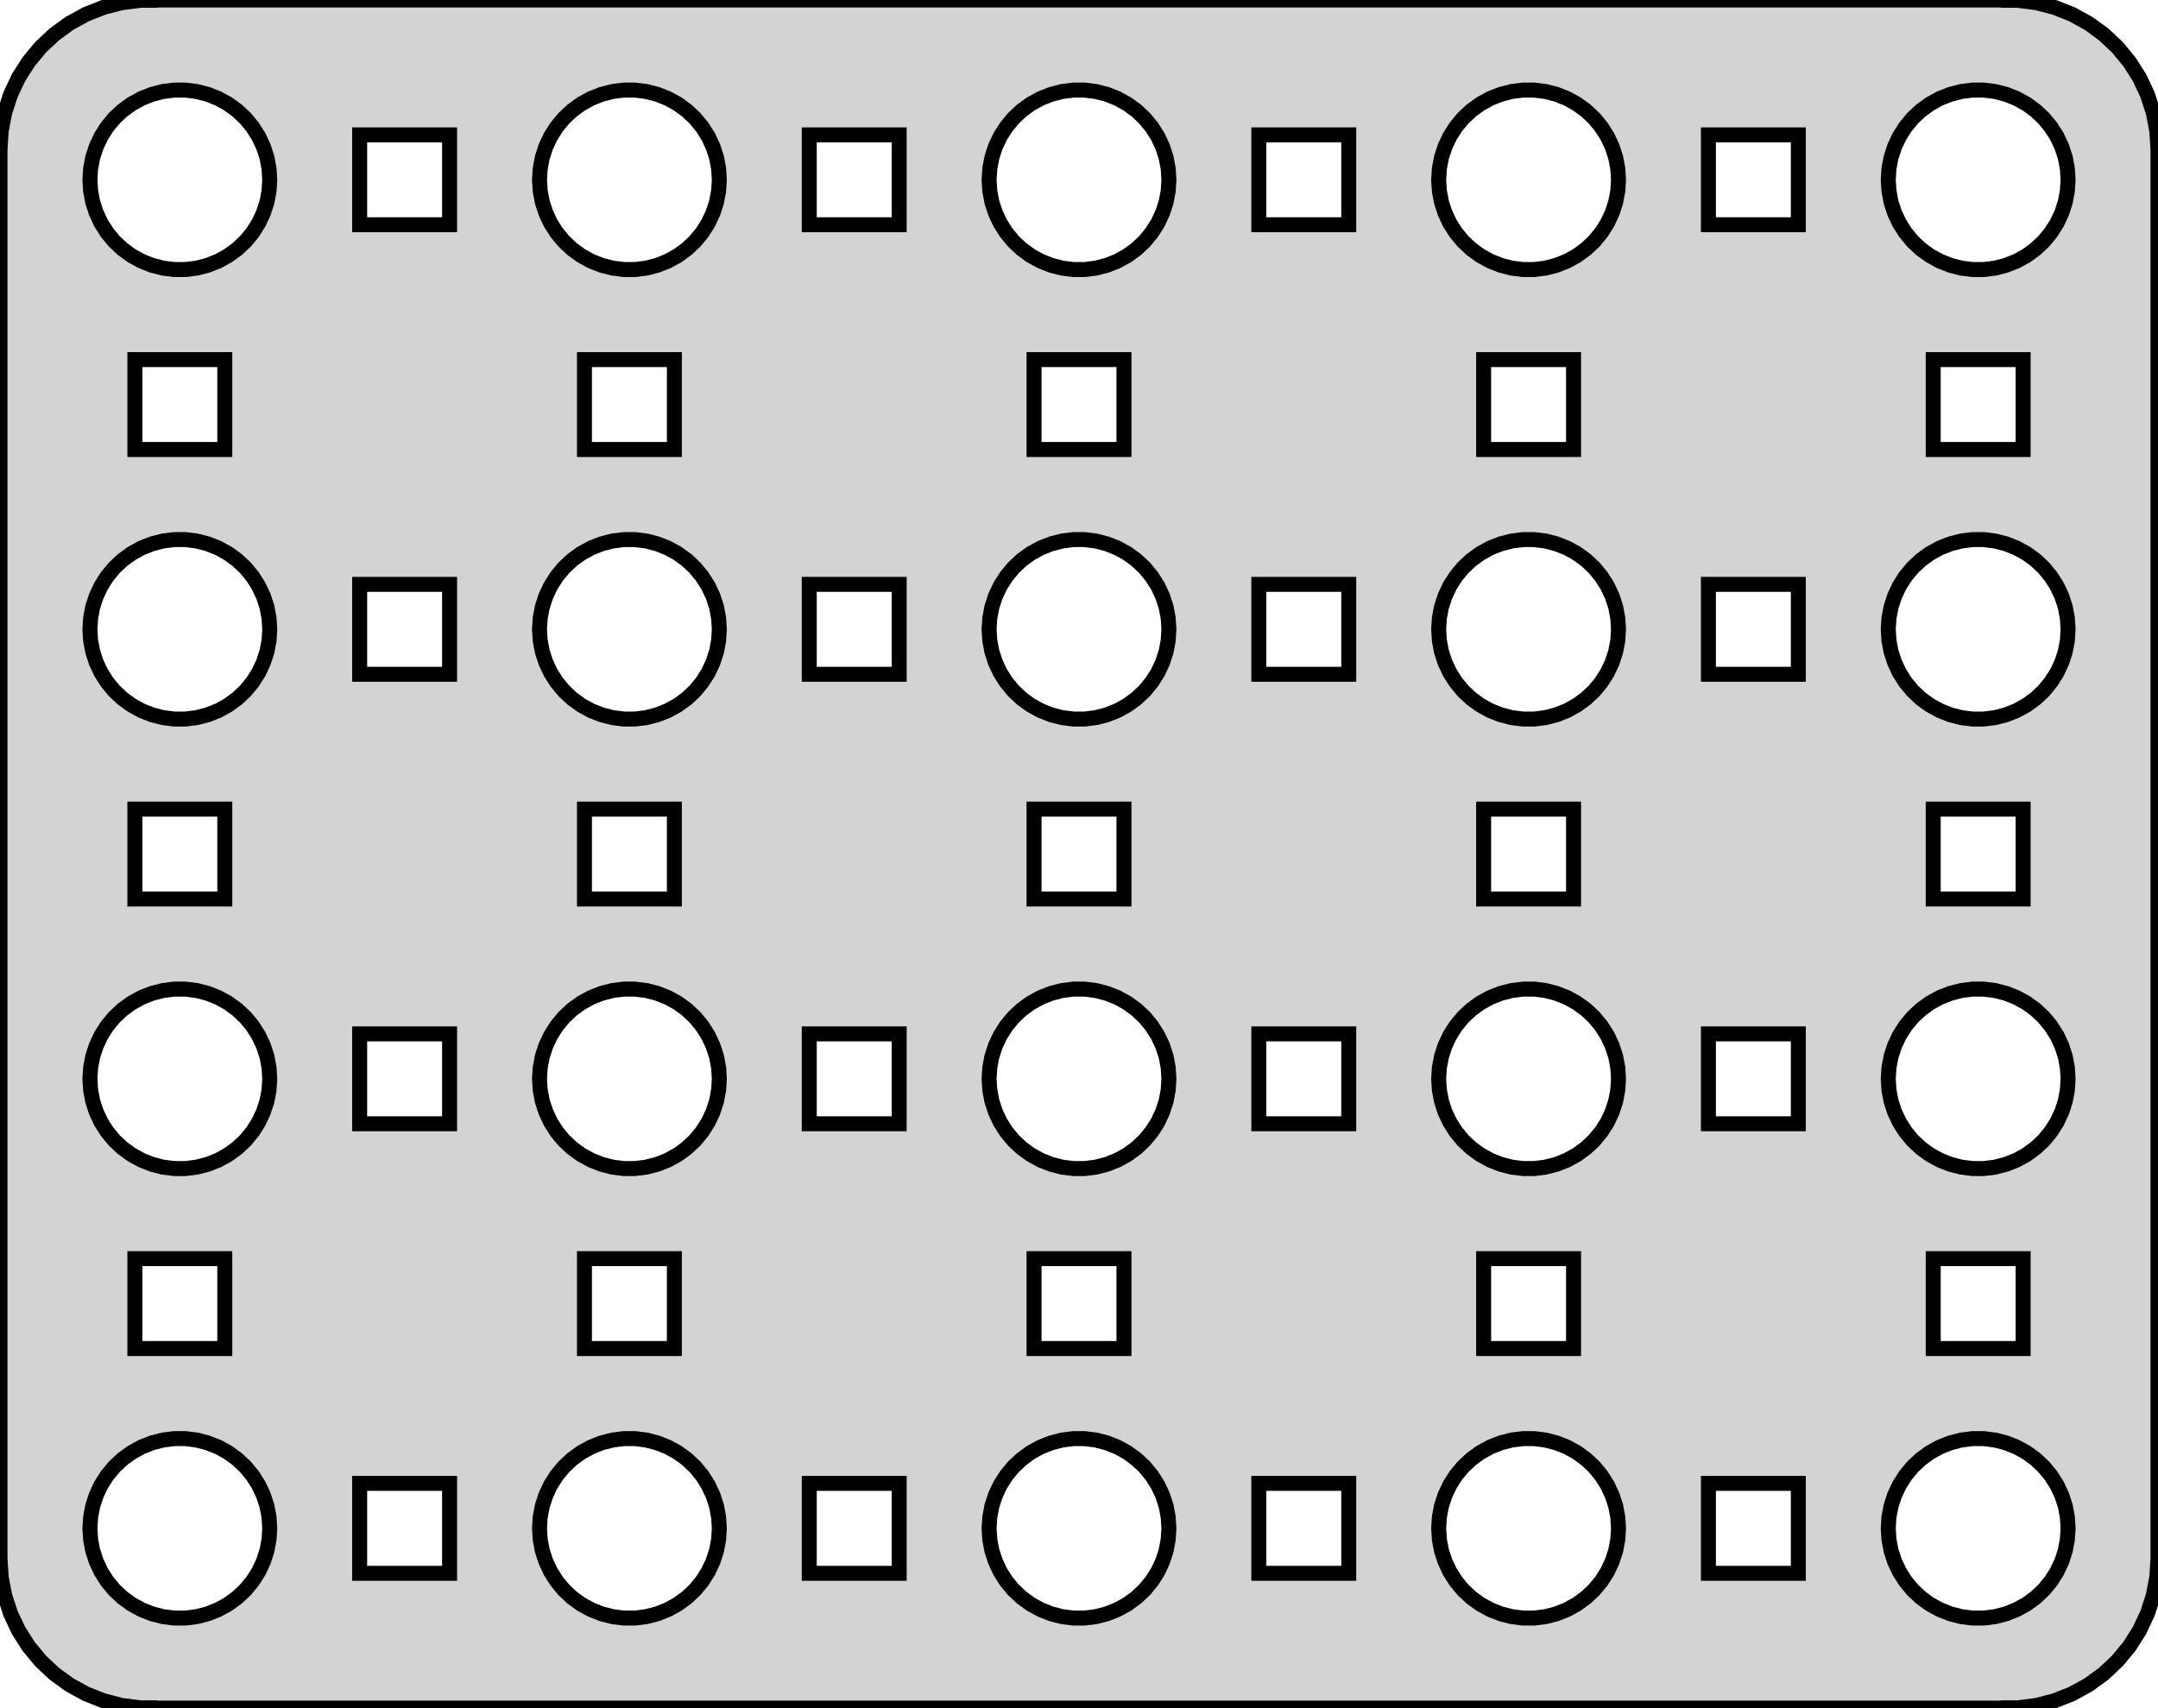 <?xml version="1.0" standalone="no"?>
<!DOCTYPE svg PUBLIC "-//W3C//DTD SVG 1.1//EN" "http://www.w3.org/Graphics/SVG/1.1/DTD/svg11.dtd">
<svg width="72mm" height="57mm" viewBox="9 -66 72 57" xmlns="http://www.w3.org/2000/svg" version="1.1">
<title>OpenSCAD Model</title>
<path d="
M 76,-9.01 L 76.314,-9.01 L 76.937,-9.089 L 77.545,-9.245 L 78.129,-9.476 L 78.679,-9.778
 L 79.187,-10.147 L 79.645,-10.577 L 80.045,-11.061 L 80.382,-11.591 L 80.649,-12.159 L 80.843,-12.757
 L 80.961,-13.373 L 81,-14 L 81,-61 L 80.961,-61.627 L 80.843,-62.243 L 80.649,-62.841
 L 80.382,-63.409 L 80.045,-63.939 L 79.645,-64.423 L 79.187,-64.853 L 78.679,-65.222 L 78.129,-65.524
 L 77.545,-65.755 L 76.937,-65.911 L 76.314,-65.99 L 76,-65.99 L 76,-66 L 14,-66
 L 14,-65.99 L 13.686,-65.99 L 13.063,-65.911 L 12.455,-65.755 L 11.871,-65.524 L 11.321,-65.222
 L 10.813,-64.853 L 10.355,-64.423 L 9.955,-63.939 L 9.618,-63.409 L 9.351,-62.841 L 9.157,-62.243
 L 9.039,-61.627 L 9,-61 L 9,-14 L 9.039,-13.373 L 9.157,-12.757 L 9.351,-12.159
 L 9.618,-11.591 L 9.955,-11.061 L 10.355,-10.577 L 10.813,-10.147 L 11.321,-9.778 L 11.871,-9.476
 L 12.455,-9.245 L 13.063,-9.089 L 13.686,-9.01 L 14,-9.01 L 14,-9 L 76,-9
 z
M 74.812,-57.006 L 74.438,-57.053 L 74.073,-57.147 L 73.723,-57.285 L 73.392,-57.467 L 73.088,-57.688
 L 72.813,-57.946 L 72.573,-58.237 L 72.371,-58.555 L 72.211,-58.896 L 72.094,-59.254 L 72.024,-59.624
 L 72,-60 L 72.024,-60.376 L 72.094,-60.746 L 72.211,-61.104 L 72.371,-61.445 L 72.573,-61.763
 L 72.813,-62.054 L 73.088,-62.312 L 73.392,-62.533 L 73.723,-62.715 L 74.073,-62.853 L 74.438,-62.947
 L 74.812,-62.994 L 75.188,-62.994 L 75.562,-62.947 L 75.927,-62.853 L 76.277,-62.715 L 76.608,-62.533
 L 76.912,-62.312 L 77.187,-62.054 L 77.427,-61.763 L 77.629,-61.445 L 77.789,-61.104 L 77.906,-60.746
 L 77.976,-60.376 L 78,-60 L 77.976,-59.624 L 77.906,-59.254 L 77.789,-58.896 L 77.629,-58.555
 L 77.427,-58.237 L 77.187,-57.946 L 76.912,-57.688 L 76.608,-57.467 L 76.277,-57.285 L 75.927,-57.147
 L 75.562,-57.053 L 75.188,-57.006 z
M 29.812,-57.006 L 29.438,-57.053 L 29.073,-57.147 L 28.723,-57.285 L 28.392,-57.467 L 28.088,-57.688
 L 27.813,-57.946 L 27.573,-58.237 L 27.371,-58.555 L 27.211,-58.896 L 27.094,-59.254 L 27.024,-59.624
 L 27,-60 L 27.024,-60.376 L 27.094,-60.746 L 27.211,-61.104 L 27.371,-61.445 L 27.573,-61.763
 L 27.813,-62.054 L 28.088,-62.312 L 28.392,-62.533 L 28.723,-62.715 L 29.073,-62.853 L 29.438,-62.947
 L 29.812,-62.994 L 30.188,-62.994 L 30.562,-62.947 L 30.927,-62.853 L 31.277,-62.715 L 31.608,-62.533
 L 31.912,-62.312 L 32.187,-62.054 L 32.427,-61.763 L 32.629,-61.445 L 32.789,-61.104 L 32.906,-60.746
 L 32.976,-60.376 L 33,-60 L 32.976,-59.624 L 32.906,-59.254 L 32.789,-58.896 L 32.629,-58.555
 L 32.427,-58.237 L 32.187,-57.946 L 31.912,-57.688 L 31.608,-57.467 L 31.277,-57.285 L 30.927,-57.147
 L 30.562,-57.053 L 30.188,-57.006 z
M 59.812,-57.006 L 59.438,-57.053 L 59.073,-57.147 L 58.723,-57.285 L 58.392,-57.467 L 58.088,-57.688
 L 57.813,-57.946 L 57.573,-58.237 L 57.371,-58.555 L 57.211,-58.896 L 57.094,-59.254 L 57.024,-59.624
 L 57,-60 L 57.024,-60.376 L 57.094,-60.746 L 57.211,-61.104 L 57.371,-61.445 L 57.573,-61.763
 L 57.813,-62.054 L 58.088,-62.312 L 58.392,-62.533 L 58.723,-62.715 L 59.073,-62.853 L 59.438,-62.947
 L 59.812,-62.994 L 60.188,-62.994 L 60.562,-62.947 L 60.927,-62.853 L 61.277,-62.715 L 61.608,-62.533
 L 61.912,-62.312 L 62.187,-62.054 L 62.427,-61.763 L 62.629,-61.445 L 62.789,-61.104 L 62.906,-60.746
 L 62.976,-60.376 L 63,-60 L 62.976,-59.624 L 62.906,-59.254 L 62.789,-58.896 L 62.629,-58.555
 L 62.427,-58.237 L 62.187,-57.946 L 61.912,-57.688 L 61.608,-57.467 L 61.277,-57.285 L 60.927,-57.147
 L 60.562,-57.053 L 60.188,-57.006 z
M 44.812,-57.006 L 44.438,-57.053 L 44.073,-57.147 L 43.723,-57.285 L 43.392,-57.467 L 43.088,-57.688
 L 42.813,-57.946 L 42.573,-58.237 L 42.371,-58.555 L 42.211,-58.896 L 42.094,-59.254 L 42.024,-59.624
 L 42,-60 L 42.024,-60.376 L 42.094,-60.746 L 42.211,-61.104 L 42.371,-61.445 L 42.573,-61.763
 L 42.813,-62.054 L 43.088,-62.312 L 43.392,-62.533 L 43.723,-62.715 L 44.073,-62.853 L 44.438,-62.947
 L 44.812,-62.994 L 45.188,-62.994 L 45.562,-62.947 L 45.927,-62.853 L 46.277,-62.715 L 46.608,-62.533
 L 46.912,-62.312 L 47.187,-62.054 L 47.427,-61.763 L 47.629,-61.445 L 47.789,-61.104 L 47.906,-60.746
 L 47.976,-60.376 L 48,-60 L 47.976,-59.624 L 47.906,-59.254 L 47.789,-58.896 L 47.629,-58.555
 L 47.427,-58.237 L 47.187,-57.946 L 46.912,-57.688 L 46.608,-57.467 L 46.277,-57.285 L 45.927,-57.147
 L 45.562,-57.053 L 45.188,-57.006 z
M 14.812,-57.006 L 14.438,-57.053 L 14.073,-57.147 L 13.723,-57.285 L 13.393,-57.467 L 13.088,-57.688
 L 12.813,-57.946 L 12.573,-58.237 L 12.371,-58.555 L 12.211,-58.896 L 12.094,-59.254 L 12.024,-59.624
 L 12,-60 L 12.024,-60.376 L 12.094,-60.746 L 12.211,-61.104 L 12.371,-61.445 L 12.573,-61.763
 L 12.813,-62.054 L 13.088,-62.312 L 13.393,-62.533 L 13.723,-62.715 L 14.073,-62.853 L 14.438,-62.947
 L 14.812,-62.994 L 15.188,-62.994 L 15.562,-62.947 L 15.927,-62.853 L 16.277,-62.715 L 16.608,-62.533
 L 16.912,-62.312 L 17.187,-62.054 L 17.427,-61.763 L 17.629,-61.445 L 17.789,-61.104 L 17.906,-60.746
 L 17.976,-60.376 L 18,-60 L 17.976,-59.624 L 17.906,-59.254 L 17.789,-58.896 L 17.629,-58.555
 L 17.427,-58.237 L 17.187,-57.946 L 16.912,-57.688 L 16.608,-57.467 L 16.277,-57.285 L 15.927,-57.147
 L 15.562,-57.053 L 15.188,-57.006 z
M 66,-58.5 L 66,-61.5 L 69,-61.5 L 69,-58.5 z
M 51,-58.5 L 51,-61.5 L 54,-61.5 L 54,-58.5 z
M 36,-58.5 L 36,-61.5 L 39,-61.5 L 39,-58.5 z
M 21,-58.5 L 21,-61.5 L 24,-61.5 L 24,-58.5 z
M 73.5,-51 L 73.5,-54 L 76.5,-54 L 76.5,-51 z
M 13.5,-51 L 13.5,-54 L 16.5,-54 L 16.5,-51 z
M 28.5,-51 L 28.5,-54 L 31.5,-54 L 31.5,-51 z
M 43.5,-51 L 43.5,-54 L 46.5,-54 L 46.5,-51 z
M 58.5,-51 L 58.5,-54 L 61.5,-54 L 61.5,-51 z
M 59.812,-42.006 L 59.438,-42.053 L 59.073,-42.147 L 58.723,-42.285 L 58.392,-42.467 L 58.088,-42.688
 L 57.813,-42.946 L 57.573,-43.237 L 57.371,-43.555 L 57.211,-43.896 L 57.094,-44.254 L 57.024,-44.624
 L 57,-45 L 57.024,-45.376 L 57.094,-45.746 L 57.211,-46.104 L 57.371,-46.445 L 57.573,-46.763
 L 57.813,-47.054 L 58.088,-47.312 L 58.392,-47.533 L 58.723,-47.715 L 59.073,-47.853 L 59.438,-47.947
 L 59.812,-47.994 L 60.188,-47.994 L 60.562,-47.947 L 60.927,-47.853 L 61.277,-47.715 L 61.608,-47.533
 L 61.912,-47.312 L 62.187,-47.054 L 62.427,-46.763 L 62.629,-46.445 L 62.789,-46.104 L 62.906,-45.746
 L 62.976,-45.376 L 63,-45 L 62.976,-44.624 L 62.906,-44.254 L 62.789,-43.896 L 62.629,-43.555
 L 62.427,-43.237 L 62.187,-42.946 L 61.912,-42.688 L 61.608,-42.467 L 61.277,-42.285 L 60.927,-42.147
 L 60.562,-42.053 L 60.188,-42.006 z
M 14.812,-42.006 L 14.438,-42.053 L 14.073,-42.147 L 13.723,-42.285 L 13.393,-42.467 L 13.088,-42.688
 L 12.813,-42.946 L 12.573,-43.237 L 12.371,-43.555 L 12.211,-43.896 L 12.094,-44.254 L 12.024,-44.624
 L 12,-45 L 12.024,-45.376 L 12.094,-45.746 L 12.211,-46.104 L 12.371,-46.445 L 12.573,-46.763
 L 12.813,-47.054 L 13.088,-47.312 L 13.393,-47.533 L 13.723,-47.715 L 14.073,-47.853 L 14.438,-47.947
 L 14.812,-47.994 L 15.188,-47.994 L 15.562,-47.947 L 15.927,-47.853 L 16.277,-47.715 L 16.608,-47.533
 L 16.912,-47.312 L 17.187,-47.054 L 17.427,-46.763 L 17.629,-46.445 L 17.789,-46.104 L 17.906,-45.746
 L 17.976,-45.376 L 18,-45 L 17.976,-44.624 L 17.906,-44.254 L 17.789,-43.896 L 17.629,-43.555
 L 17.427,-43.237 L 17.187,-42.946 L 16.912,-42.688 L 16.608,-42.467 L 16.277,-42.285 L 15.927,-42.147
 L 15.562,-42.053 L 15.188,-42.006 z
M 74.812,-42.006 L 74.438,-42.053 L 74.073,-42.147 L 73.723,-42.285 L 73.392,-42.467 L 73.088,-42.688
 L 72.813,-42.946 L 72.573,-43.237 L 72.371,-43.555 L 72.211,-43.896 L 72.094,-44.254 L 72.024,-44.624
 L 72,-45 L 72.024,-45.376 L 72.094,-45.746 L 72.211,-46.104 L 72.371,-46.445 L 72.573,-46.763
 L 72.813,-47.054 L 73.088,-47.312 L 73.392,-47.533 L 73.723,-47.715 L 74.073,-47.853 L 74.438,-47.947
 L 74.812,-47.994 L 75.188,-47.994 L 75.562,-47.947 L 75.927,-47.853 L 76.277,-47.715 L 76.608,-47.533
 L 76.912,-47.312 L 77.187,-47.054 L 77.427,-46.763 L 77.629,-46.445 L 77.789,-46.104 L 77.906,-45.746
 L 77.976,-45.376 L 78,-45 L 77.976,-44.624 L 77.906,-44.254 L 77.789,-43.896 L 77.629,-43.555
 L 77.427,-43.237 L 77.187,-42.946 L 76.912,-42.688 L 76.608,-42.467 L 76.277,-42.285 L 75.927,-42.147
 L 75.562,-42.053 L 75.188,-42.006 z
M 29.812,-42.006 L 29.438,-42.053 L 29.073,-42.147 L 28.723,-42.285 L 28.392,-42.467 L 28.088,-42.688
 L 27.813,-42.946 L 27.573,-43.237 L 27.371,-43.555 L 27.211,-43.896 L 27.094,-44.254 L 27.024,-44.624
 L 27,-45 L 27.024,-45.376 L 27.094,-45.746 L 27.211,-46.104 L 27.371,-46.445 L 27.573,-46.763
 L 27.813,-47.054 L 28.088,-47.312 L 28.392,-47.533 L 28.723,-47.715 L 29.073,-47.853 L 29.438,-47.947
 L 29.812,-47.994 L 30.188,-47.994 L 30.562,-47.947 L 30.927,-47.853 L 31.277,-47.715 L 31.608,-47.533
 L 31.912,-47.312 L 32.187,-47.054 L 32.427,-46.763 L 32.629,-46.445 L 32.789,-46.104 L 32.906,-45.746
 L 32.976,-45.376 L 33,-45 L 32.976,-44.624 L 32.906,-44.254 L 32.789,-43.896 L 32.629,-43.555
 L 32.427,-43.237 L 32.187,-42.946 L 31.912,-42.688 L 31.608,-42.467 L 31.277,-42.285 L 30.927,-42.147
 L 30.562,-42.053 L 30.188,-42.006 z
M 44.812,-42.006 L 44.438,-42.053 L 44.073,-42.147 L 43.723,-42.285 L 43.392,-42.467 L 43.088,-42.688
 L 42.813,-42.946 L 42.573,-43.237 L 42.371,-43.555 L 42.211,-43.896 L 42.094,-44.254 L 42.024,-44.624
 L 42,-45 L 42.024,-45.376 L 42.094,-45.746 L 42.211,-46.104 L 42.371,-46.445 L 42.573,-46.763
 L 42.813,-47.054 L 43.088,-47.312 L 43.392,-47.533 L 43.723,-47.715 L 44.073,-47.853 L 44.438,-47.947
 L 44.812,-47.994 L 45.188,-47.994 L 45.562,-47.947 L 45.927,-47.853 L 46.277,-47.715 L 46.608,-47.533
 L 46.912,-47.312 L 47.187,-47.054 L 47.427,-46.763 L 47.629,-46.445 L 47.789,-46.104 L 47.906,-45.746
 L 47.976,-45.376 L 48,-45 L 47.976,-44.624 L 47.906,-44.254 L 47.789,-43.896 L 47.629,-43.555
 L 47.427,-43.237 L 47.187,-42.946 L 46.912,-42.688 L 46.608,-42.467 L 46.277,-42.285 L 45.927,-42.147
 L 45.562,-42.053 L 45.188,-42.006 z
M 66,-43.5 L 66,-46.5 L 69,-46.5 L 69,-43.5 z
M 51,-43.5 L 51,-46.5 L 54,-46.5 L 54,-43.5 z
M 21,-43.5 L 21,-46.5 L 24,-46.5 L 24,-43.5 z
M 36,-43.5 L 36,-46.5 L 39,-46.5 L 39,-43.5 z
M 73.5,-36 L 73.5,-39 L 76.5,-39 L 76.5,-36 z
M 28.5,-36 L 28.5,-39 L 31.5,-39 L 31.5,-36 z
M 13.5,-36 L 13.5,-39 L 16.5,-39 L 16.5,-36 z
M 58.5,-36 L 58.5,-39 L 61.5,-39 L 61.5,-36 z
M 43.5,-36 L 43.5,-39 L 46.5,-39 L 46.5,-36 z
M 44.812,-27.006 L 44.438,-27.053 L 44.073,-27.147 L 43.723,-27.285 L 43.392,-27.467 L 43.088,-27.688
 L 42.813,-27.946 L 42.573,-28.237 L 42.371,-28.555 L 42.211,-28.896 L 42.094,-29.254 L 42.024,-29.624
 L 42,-30 L 42.024,-30.376 L 42.094,-30.746 L 42.211,-31.104 L 42.371,-31.445 L 42.573,-31.763
 L 42.813,-32.054 L 43.088,-32.312 L 43.392,-32.533 L 43.723,-32.715 L 44.073,-32.853 L 44.438,-32.947
 L 44.812,-32.994 L 45.188,-32.994 L 45.562,-32.947 L 45.927,-32.853 L 46.277,-32.715 L 46.608,-32.533
 L 46.912,-32.312 L 47.187,-32.054 L 47.427,-31.763 L 47.629,-31.445 L 47.789,-31.104 L 47.906,-30.746
 L 47.976,-30.376 L 48,-30 L 47.976,-29.624 L 47.906,-29.254 L 47.789,-28.896 L 47.629,-28.555
 L 47.427,-28.237 L 47.187,-27.946 L 46.912,-27.688 L 46.608,-27.467 L 46.277,-27.285 L 45.927,-27.147
 L 45.562,-27.053 L 45.188,-27.006 z
M 74.812,-27.006 L 74.438,-27.053 L 74.073,-27.147 L 73.723,-27.285 L 73.392,-27.467 L 73.088,-27.688
 L 72.813,-27.946 L 72.573,-28.237 L 72.371,-28.555 L 72.211,-28.896 L 72.094,-29.254 L 72.024,-29.624
 L 72,-30 L 72.024,-30.376 L 72.094,-30.746 L 72.211,-31.104 L 72.371,-31.445 L 72.573,-31.763
 L 72.813,-32.054 L 73.088,-32.312 L 73.392,-32.533 L 73.723,-32.715 L 74.073,-32.853 L 74.438,-32.947
 L 74.812,-32.994 L 75.188,-32.994 L 75.562,-32.947 L 75.927,-32.853 L 76.277,-32.715 L 76.608,-32.533
 L 76.912,-32.312 L 77.187,-32.054 L 77.427,-31.763 L 77.629,-31.445 L 77.789,-31.104 L 77.906,-30.746
 L 77.976,-30.376 L 78,-30 L 77.976,-29.624 L 77.906,-29.254 L 77.789,-28.896 L 77.629,-28.555
 L 77.427,-28.237 L 77.187,-27.946 L 76.912,-27.688 L 76.608,-27.467 L 76.277,-27.285 L 75.927,-27.147
 L 75.562,-27.053 L 75.188,-27.006 z
M 59.812,-27.006 L 59.438,-27.053 L 59.073,-27.147 L 58.723,-27.285 L 58.392,-27.467 L 58.088,-27.688
 L 57.813,-27.946 L 57.573,-28.237 L 57.371,-28.555 L 57.211,-28.896 L 57.094,-29.254 L 57.024,-29.624
 L 57,-30 L 57.024,-30.376 L 57.094,-30.746 L 57.211,-31.104 L 57.371,-31.445 L 57.573,-31.763
 L 57.813,-32.054 L 58.088,-32.312 L 58.392,-32.533 L 58.723,-32.715 L 59.073,-32.853 L 59.438,-32.947
 L 59.812,-32.994 L 60.188,-32.994 L 60.562,-32.947 L 60.927,-32.853 L 61.277,-32.715 L 61.608,-32.533
 L 61.912,-32.312 L 62.187,-32.054 L 62.427,-31.763 L 62.629,-31.445 L 62.789,-31.104 L 62.906,-30.746
 L 62.976,-30.376 L 63,-30 L 62.976,-29.624 L 62.906,-29.254 L 62.789,-28.896 L 62.629,-28.555
 L 62.427,-28.237 L 62.187,-27.946 L 61.912,-27.688 L 61.608,-27.467 L 61.277,-27.285 L 60.927,-27.147
 L 60.562,-27.053 L 60.188,-27.006 z
M 29.812,-27.006 L 29.438,-27.053 L 29.073,-27.147 L 28.723,-27.285 L 28.392,-27.467 L 28.088,-27.688
 L 27.813,-27.946 L 27.573,-28.237 L 27.371,-28.555 L 27.211,-28.896 L 27.094,-29.254 L 27.024,-29.624
 L 27,-30 L 27.024,-30.376 L 27.094,-30.746 L 27.211,-31.104 L 27.371,-31.445 L 27.573,-31.763
 L 27.813,-32.054 L 28.088,-32.312 L 28.392,-32.533 L 28.723,-32.715 L 29.073,-32.853 L 29.438,-32.947
 L 29.812,-32.994 L 30.188,-32.994 L 30.562,-32.947 L 30.927,-32.853 L 31.277,-32.715 L 31.608,-32.533
 L 31.912,-32.312 L 32.187,-32.054 L 32.427,-31.763 L 32.629,-31.445 L 32.789,-31.104 L 32.906,-30.746
 L 32.976,-30.376 L 33,-30 L 32.976,-29.624 L 32.906,-29.254 L 32.789,-28.896 L 32.629,-28.555
 L 32.427,-28.237 L 32.187,-27.946 L 31.912,-27.688 L 31.608,-27.467 L 31.277,-27.285 L 30.927,-27.147
 L 30.562,-27.053 L 30.188,-27.006 z
M 14.812,-27.006 L 14.438,-27.053 L 14.073,-27.147 L 13.723,-27.285 L 13.393,-27.467 L 13.088,-27.688
 L 12.813,-27.946 L 12.573,-28.237 L 12.371,-28.555 L 12.211,-28.896 L 12.094,-29.254 L 12.024,-29.624
 L 12,-30 L 12.024,-30.376 L 12.094,-30.746 L 12.211,-31.104 L 12.371,-31.445 L 12.573,-31.763
 L 12.813,-32.054 L 13.088,-32.312 L 13.393,-32.533 L 13.723,-32.715 L 14.073,-32.853 L 14.438,-32.947
 L 14.812,-32.994 L 15.188,-32.994 L 15.562,-32.947 L 15.927,-32.853 L 16.277,-32.715 L 16.608,-32.533
 L 16.912,-32.312 L 17.187,-32.054 L 17.427,-31.763 L 17.629,-31.445 L 17.789,-31.104 L 17.906,-30.746
 L 17.976,-30.376 L 18,-30 L 17.976,-29.624 L 17.906,-29.254 L 17.789,-28.896 L 17.629,-28.555
 L 17.427,-28.237 L 17.187,-27.946 L 16.912,-27.688 L 16.608,-27.467 L 16.277,-27.285 L 15.927,-27.147
 L 15.562,-27.053 L 15.188,-27.006 z
M 21,-28.5 L 21,-31.5 L 24,-31.5 L 24,-28.5 z
M 36,-28.5 L 36,-31.5 L 39,-31.5 L 39,-28.5 z
M 51,-28.5 L 51,-31.5 L 54,-31.5 L 54,-28.5 z
M 66,-28.5 L 66,-31.5 L 69,-31.5 L 69,-28.5 z
M 13.5,-21 L 13.5,-24 L 16.5,-24 L 16.5,-21 z
M 58.5,-21 L 58.5,-24 L 61.5,-24 L 61.5,-21 z
M 43.5,-21 L 43.5,-24 L 46.5,-24 L 46.5,-21 z
M 28.5,-21 L 28.5,-24 L 31.5,-24 L 31.5,-21 z
M 73.5,-21 L 73.5,-24 L 76.5,-24 L 76.5,-21 z
M 14.812,-12.006 L 14.438,-12.053 L 14.073,-12.147 L 13.723,-12.286 L 13.393,-12.467 L 13.088,-12.688
 L 12.813,-12.946 L 12.573,-13.237 L 12.371,-13.555 L 12.211,-13.896 L 12.094,-14.254 L 12.024,-14.624
 L 12,-15 L 12.024,-15.376 L 12.094,-15.746 L 12.211,-16.104 L 12.371,-16.445 L 12.573,-16.763
 L 12.813,-17.054 L 13.088,-17.311 L 13.393,-17.533 L 13.723,-17.715 L 14.073,-17.853 L 14.438,-17.947
 L 14.812,-17.994 L 15.188,-17.994 L 15.562,-17.947 L 15.927,-17.853 L 16.277,-17.715 L 16.608,-17.533
 L 16.912,-17.311 L 17.187,-17.054 L 17.427,-16.763 L 17.629,-16.445 L 17.789,-16.104 L 17.906,-15.746
 L 17.976,-15.376 L 18,-15 L 17.976,-14.624 L 17.906,-14.254 L 17.789,-13.896 L 17.629,-13.555
 L 17.427,-13.237 L 17.187,-12.946 L 16.912,-12.688 L 16.608,-12.467 L 16.277,-12.286 L 15.927,-12.147
 L 15.562,-12.053 L 15.188,-12.006 z
M 44.812,-12.006 L 44.438,-12.053 L 44.073,-12.147 L 43.723,-12.286 L 43.392,-12.467 L 43.088,-12.688
 L 42.813,-12.946 L 42.573,-13.237 L 42.371,-13.555 L 42.211,-13.896 L 42.094,-14.254 L 42.024,-14.624
 L 42,-15 L 42.024,-15.376 L 42.094,-15.746 L 42.211,-16.104 L 42.371,-16.445 L 42.573,-16.763
 L 42.813,-17.054 L 43.088,-17.311 L 43.392,-17.533 L 43.723,-17.715 L 44.073,-17.853 L 44.438,-17.947
 L 44.812,-17.994 L 45.188,-17.994 L 45.562,-17.947 L 45.927,-17.853 L 46.277,-17.715 L 46.608,-17.533
 L 46.912,-17.311 L 47.187,-17.054 L 47.427,-16.763 L 47.629,-16.445 L 47.789,-16.104 L 47.906,-15.746
 L 47.976,-15.376 L 48,-15 L 47.976,-14.624 L 47.906,-14.254 L 47.789,-13.896 L 47.629,-13.555
 L 47.427,-13.237 L 47.187,-12.946 L 46.912,-12.688 L 46.608,-12.467 L 46.277,-12.286 L 45.927,-12.147
 L 45.562,-12.053 L 45.188,-12.006 z
M 29.812,-12.006 L 29.438,-12.053 L 29.073,-12.147 L 28.723,-12.286 L 28.392,-12.467 L 28.088,-12.688
 L 27.813,-12.946 L 27.573,-13.237 L 27.371,-13.555 L 27.211,-13.896 L 27.094,-14.254 L 27.024,-14.624
 L 27,-15 L 27.024,-15.376 L 27.094,-15.746 L 27.211,-16.104 L 27.371,-16.445 L 27.573,-16.763
 L 27.813,-17.054 L 28.088,-17.311 L 28.392,-17.533 L 28.723,-17.715 L 29.073,-17.853 L 29.438,-17.947
 L 29.812,-17.994 L 30.188,-17.994 L 30.562,-17.947 L 30.927,-17.853 L 31.277,-17.715 L 31.608,-17.533
 L 31.912,-17.311 L 32.187,-17.054 L 32.427,-16.763 L 32.629,-16.445 L 32.789,-16.104 L 32.906,-15.746
 L 32.976,-15.376 L 33,-15 L 32.976,-14.624 L 32.906,-14.254 L 32.789,-13.896 L 32.629,-13.555
 L 32.427,-13.237 L 32.187,-12.946 L 31.912,-12.688 L 31.608,-12.467 L 31.277,-12.286 L 30.927,-12.147
 L 30.562,-12.053 L 30.188,-12.006 z
M 74.812,-12.006 L 74.438,-12.053 L 74.073,-12.147 L 73.723,-12.286 L 73.392,-12.467 L 73.088,-12.688
 L 72.813,-12.946 L 72.573,-13.237 L 72.371,-13.555 L 72.211,-13.896 L 72.094,-14.254 L 72.024,-14.624
 L 72,-15 L 72.024,-15.376 L 72.094,-15.746 L 72.211,-16.104 L 72.371,-16.445 L 72.573,-16.763
 L 72.813,-17.054 L 73.088,-17.311 L 73.392,-17.533 L 73.723,-17.715 L 74.073,-17.853 L 74.438,-17.947
 L 74.812,-17.994 L 75.188,-17.994 L 75.562,-17.947 L 75.927,-17.853 L 76.277,-17.715 L 76.608,-17.533
 L 76.912,-17.311 L 77.187,-17.054 L 77.427,-16.763 L 77.629,-16.445 L 77.789,-16.104 L 77.906,-15.746
 L 77.976,-15.376 L 78,-15 L 77.976,-14.624 L 77.906,-14.254 L 77.789,-13.896 L 77.629,-13.555
 L 77.427,-13.237 L 77.187,-12.946 L 76.912,-12.688 L 76.608,-12.467 L 76.277,-12.286 L 75.927,-12.147
 L 75.562,-12.053 L 75.188,-12.006 z
M 59.812,-12.006 L 59.438,-12.053 L 59.073,-12.147 L 58.723,-12.286 L 58.392,-12.467 L 58.088,-12.688
 L 57.813,-12.946 L 57.573,-13.237 L 57.371,-13.555 L 57.211,-13.896 L 57.094,-14.254 L 57.024,-14.624
 L 57,-15 L 57.024,-15.376 L 57.094,-15.746 L 57.211,-16.104 L 57.371,-16.445 L 57.573,-16.763
 L 57.813,-17.054 L 58.088,-17.311 L 58.392,-17.533 L 58.723,-17.715 L 59.073,-17.853 L 59.438,-17.947
 L 59.812,-17.994 L 60.188,-17.994 L 60.562,-17.947 L 60.927,-17.853 L 61.277,-17.715 L 61.608,-17.533
 L 61.912,-17.311 L 62.187,-17.054 L 62.427,-16.763 L 62.629,-16.445 L 62.789,-16.104 L 62.906,-15.746
 L 62.976,-15.376 L 63,-15 L 62.976,-14.624 L 62.906,-14.254 L 62.789,-13.896 L 62.629,-13.555
 L 62.427,-13.237 L 62.187,-12.946 L 61.912,-12.688 L 61.608,-12.467 L 61.277,-12.286 L 60.927,-12.147
 L 60.562,-12.053 L 60.188,-12.006 z
M 66,-13.5 L 66,-16.5 L 69,-16.5 L 69,-13.5 z
M 51,-13.5 L 51,-16.5 L 54,-16.5 L 54,-13.5 z
M 36,-13.5 L 36,-16.5 L 39,-16.5 L 39,-13.5 z
M 21,-13.5 L 21,-16.5 L 24,-16.5 L 24,-13.5 z
" stroke="black" fill="lightgray" stroke-width="0.5"/>
</svg>
